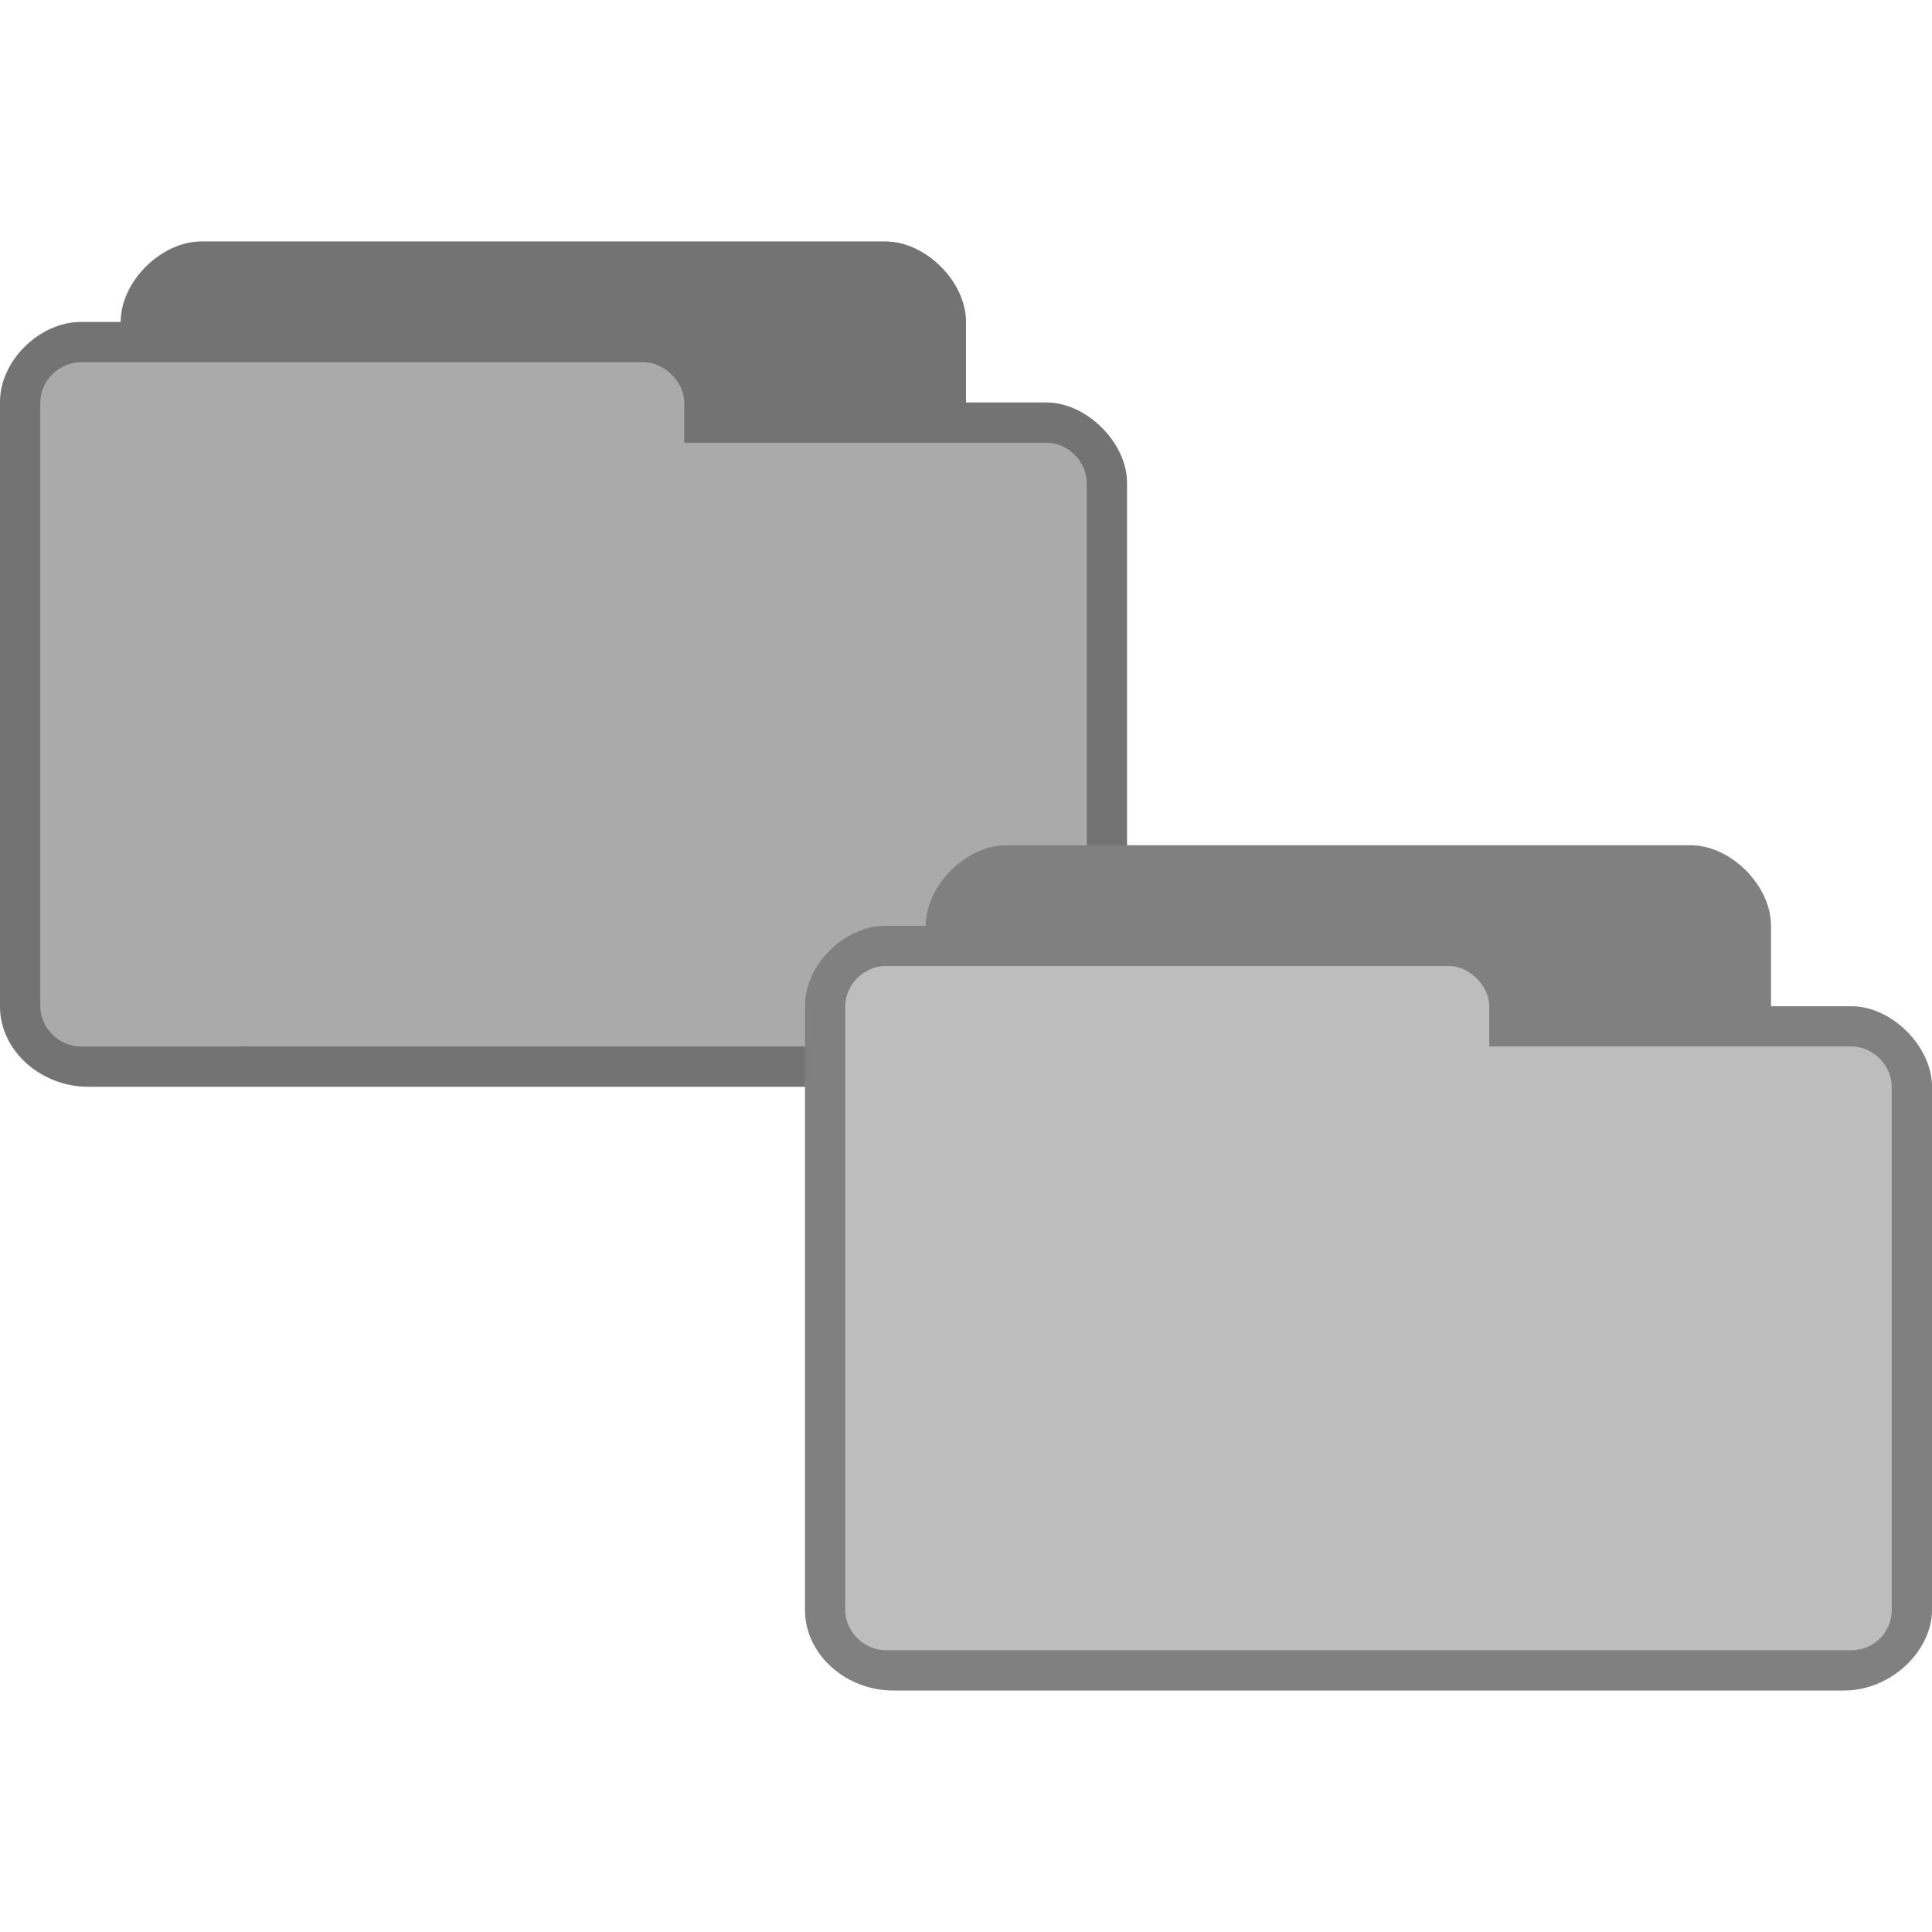 <?xml version="1.0" encoding="UTF-8" standalone="no"?>
<svg
   xmlns:dc="http://purl.org/dc/elements/1.1/"
   xmlns:cc="http://creativecommons.org/ns#"
   xmlns:rdf="http://www.w3.org/1999/02/22-rdf-syntax-ns#"
   xmlns:svg="http://www.w3.org/2000/svg"
   xmlns="http://www.w3.org/2000/svg"
   xmlns:sodipodi="http://sodipodi.sourceforge.net/DTD/sodipodi-0.dtd"
   xmlns:inkscape="http://www.inkscape.org/namespaces/inkscape"
   width="96px"
   height="96px"
   viewBox="0 0 96 96"
   version="1.1"
   id="svg2"
   inkscape:version="0.48.5 r10040"
   sodipodi:docname="folder-copy.svg">
  <defs
     id="defs17" />
  <sodipodi:namedview
     pagecolor="#ffffff"
     bordercolor="#666666"
     borderopacity="1"
     objecttolerance="10"
     gridtolerance="10"
     guidetolerance="10"
     inkscape:pageopacity="0"
     inkscape:pageshadow="2"
     inkscape:window-width="668"
     inkscape:window-height="480"
     id="namedview15"
     showgrid="false"
     inkscape:zoom="1.2291667"
     inkscape:cx="46.627397"
     inkscape:cy="71.760158"
     inkscape:window-x="0"
     inkscape:window-y="0"
     inkscape:window-maximized="0"
     inkscape:current-layer="svg2" />
  <path
     inkscape:connector-curvature="0"
     id="path5"
     d="m 10,12 c -2,0 -4,2 -4,4 l -2,0 c -2,0 -4.012,1.898 -4,4 l 0,30 c 0,2.242 2.074,4 4.375,4 l 47.25,0 C 54,54 56,52 56,50 l 0,-26 c 0,-2 -2,-4 -4,-4 l -4,0 0,-4 c 0,-2 -2,-4 -4,-4 z m 0,0"
     style="fill:#bdbdbd;fill-opacity:1;fill-rule:nonzero;stroke:none" />
  <path
     inkscape:connector-curvature="0"
     id="path7"
     d="m 10,12 c -2,0 -4,2 -4,4 l -2,0 c -2,0 -4.012,1.898 -4,4 l 0,30 c 0,2.242 2.074,4 4.375,4 l 47.25,0 C 54,54 56,52 56,50 l 0,-26 c 0,-2 -2,-4 -4,-4 l -4,0 0,-4 c 0,-2 -2,-4 -4,-4 z m -6,6 28,0 c 1.016,0 2,0.988 2,2 l 0,2 18,0 c 1.082,0 2,0.945 2,2 l 0,26 c 0,1.109 -0.902,2 -2,2 L 4,52 C 2.973,52 2,51.109 2,50 L 2,20 c 0,-1.086 0.957,-2 2,-2 z m 0,0"
     style="fill:#000000;fill-opacity:0.322;fill-rule:nonzero;stroke:none" />
  <path
     inkscape:connector-curvature="0"
     id="path9"
     d="m 10,12 c -1.75,0 -3.527,1.527 -3.938,3.25 -0.059,0.246 -0.062,0.5 -0.062,0.75 l -2,0 c -2,0 -4.012,1.898 -4,4 l 0,30 c 0,2.242 2.074,4 4.375,4 l 47.25,0 c 0.891,0 1.738,-0.293 2.438,-0.75 0.934,-0.609 1.637,-1.516 1.875,-2.5 0.059,-0.246 0.062,-0.5 0.062,-0.75 l 0,-26 c 0,-0.5 -0.094,-0.969 -0.312,-1.438 C 55.031,21.156 53.5,20 52,20 l -4,0 0,-4 c 0,-2 -2,-4 -4,-4 z m 0,0"
     style="fill:#000000;fill-opacity:0.102;fill-rule:nonzero;stroke:none" />
  <path
     inkscape:connector-curvature="0"
     id="path11"
     d="m 50,42 c -2,0 -4,2 -4,4 l -2,0 c -2,0 -4.012,1.898 -4,4 l 0,30 c 0,2.242 2.074,4 4.375,4 l 47.25,0 C 94,84 96,82 96,80 l 0,-26 c 0,-2 -2,-4 -4,-4 l -4,0 0,-4 c 0,-2 -2,-4 -4,-4 z m 0,0"
     style="fill:#bdbdbd;fill-opacity:1;fill-rule:nonzero;stroke:none" />
  <path
     inkscape:connector-curvature="0"
     id="path13"
     d="m 50,42 c -2,0 -4,2 -4,4 l -2,0 c -2,0 -4.012,1.898 -4,4 l 0,30 c 0,2.242 2.074,4 4.375,4 l 47.25,0 C 94,84 96,82 96,80 l 0,-26 c 0,-2 -2,-4 -4,-4 l -4,0 0,-4 c 0,-2 -2,-4 -4,-4 z m -6,6 28,0 c 1.016,0 2,0.988 2,2 l 0,2 18,0 c 1.082,0 2,0.945 2,2 l 0,26 c 0,1.109 -0.902,2 -2,2 l -48,0 c -1.027,0 -2,-0.891 -2,-2 l 0,-30 c 0,-1.086 0.957,-2 2,-2 z m 0,0"
     style="fill:#000000;fill-opacity:0.322;fill-rule:nonzero;stroke:none" />
</svg>
